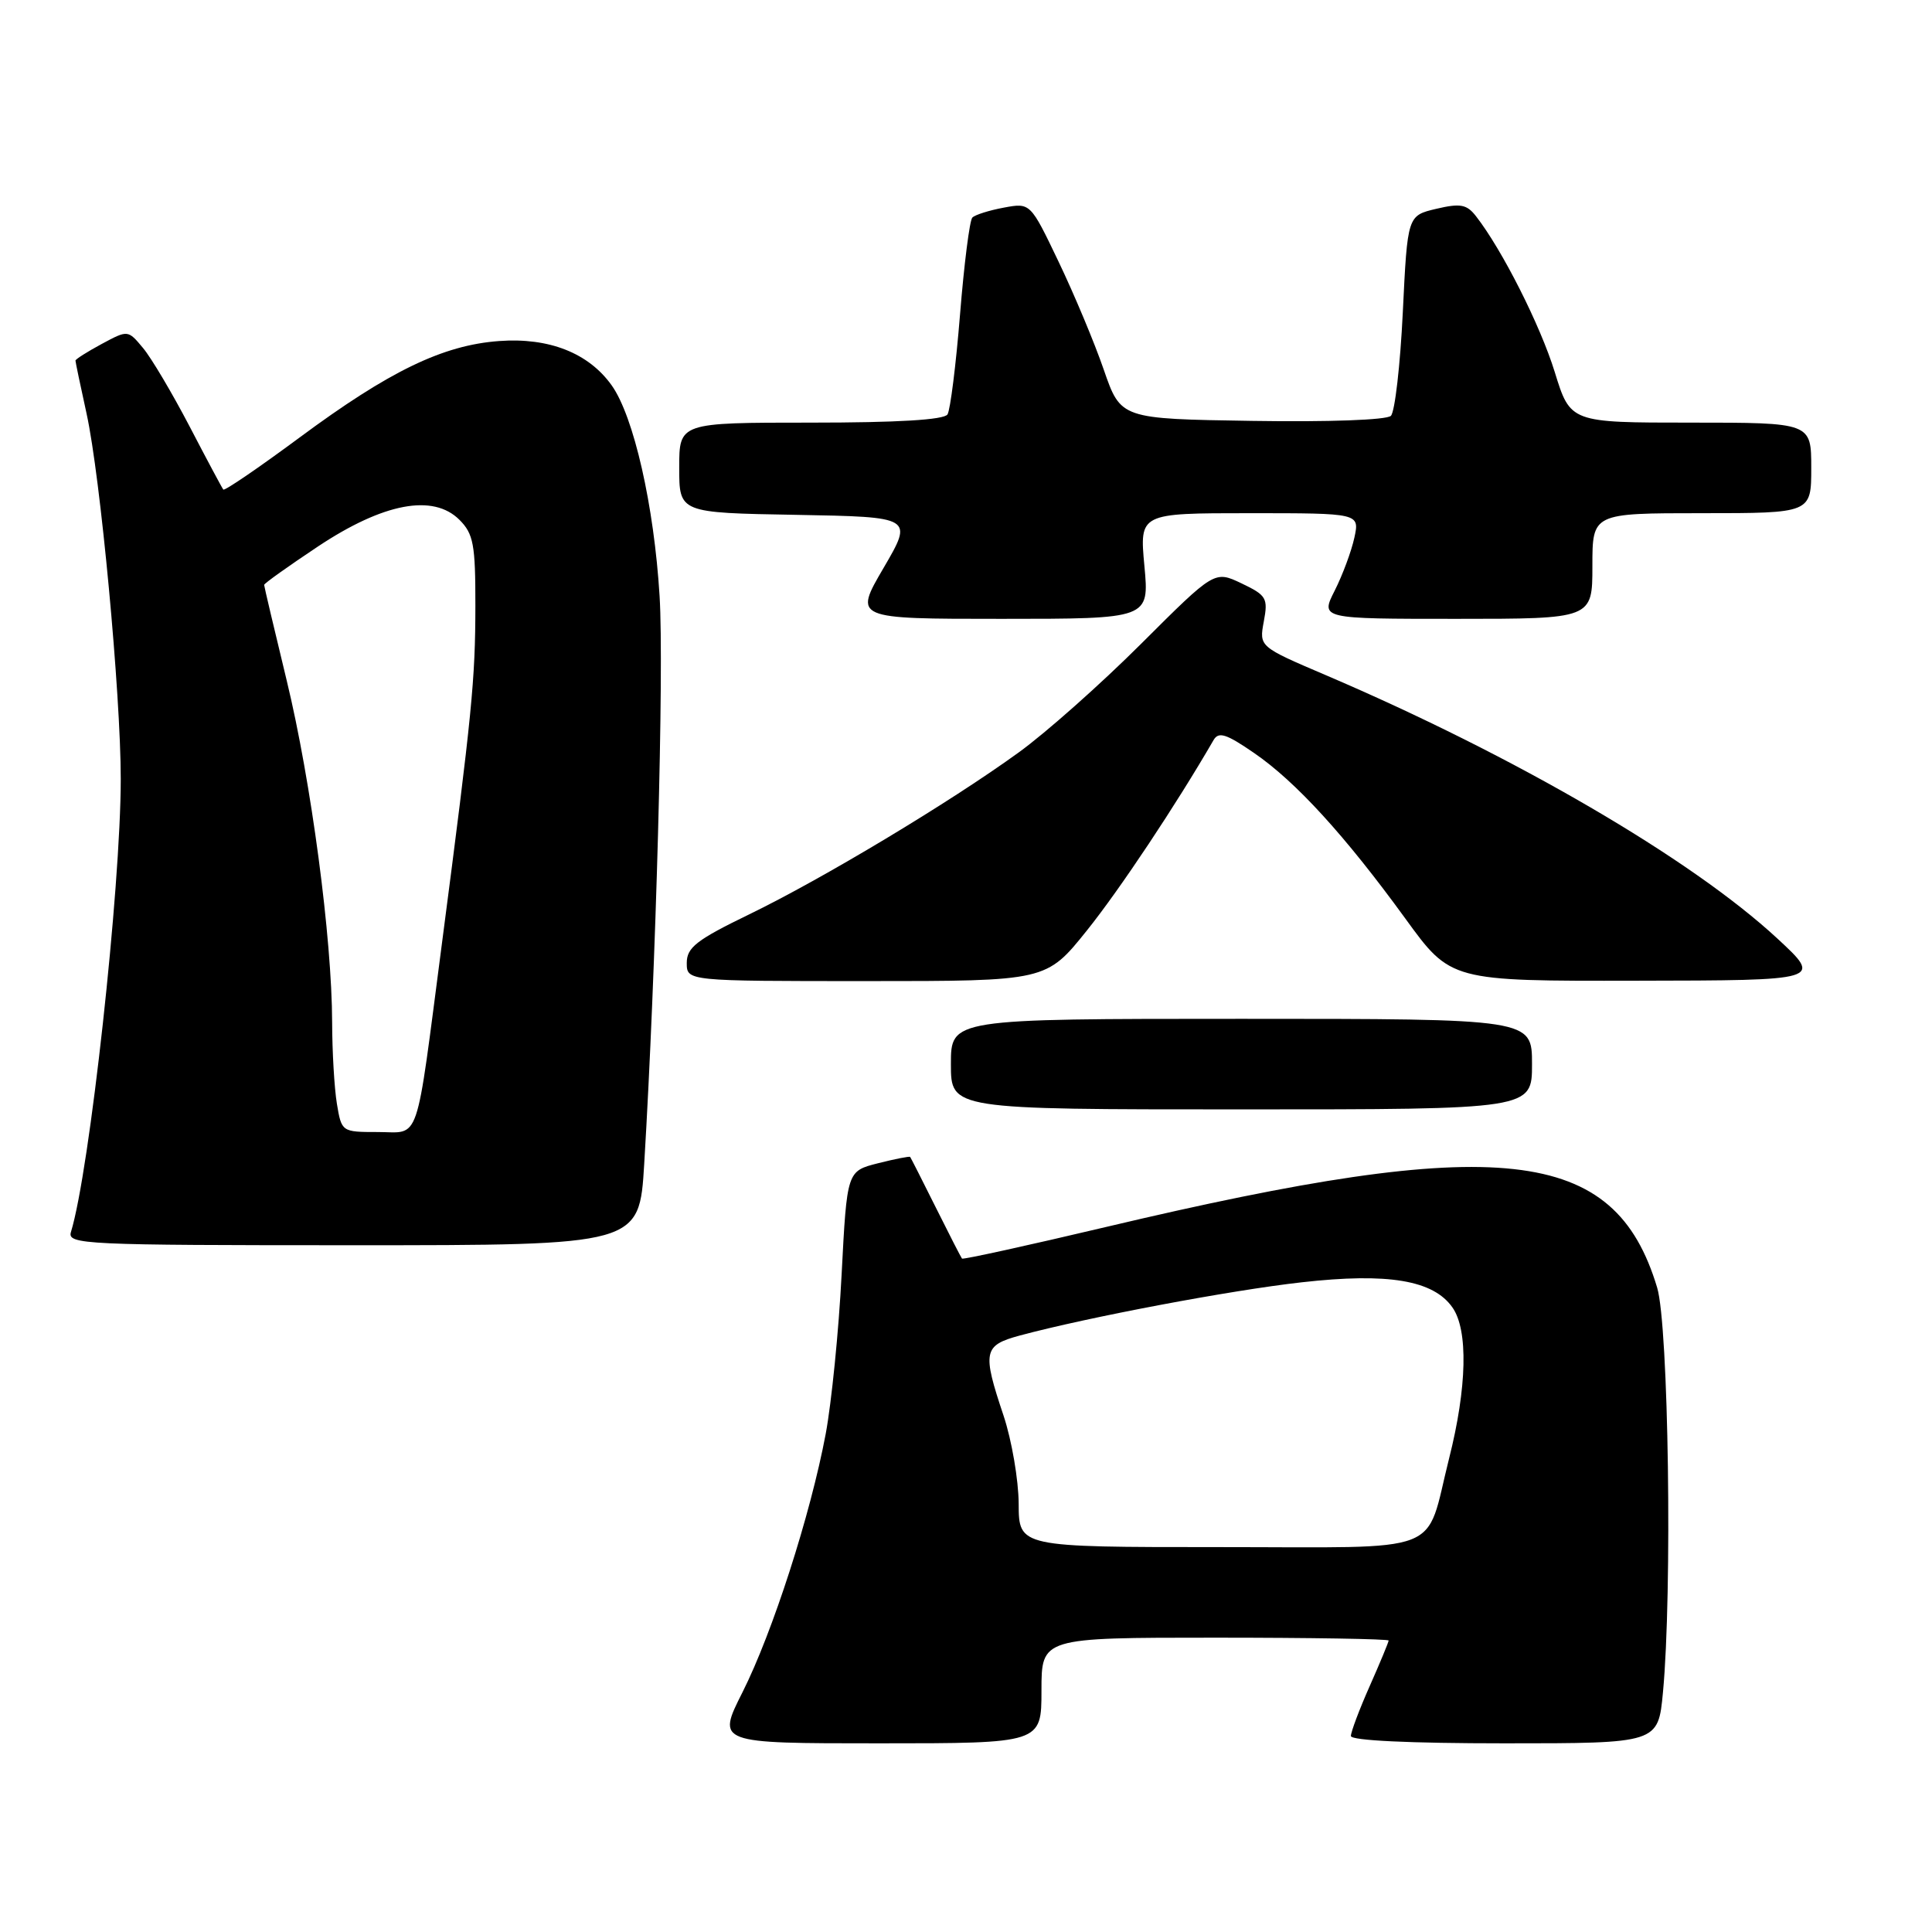<?xml version="1.0" encoding="UTF-8" standalone="no"?>
<!DOCTYPE svg PUBLIC "-//W3C//DTD SVG 1.1//EN" "http://www.w3.org/Graphics/SVG/1.1/DTD/svg11.dtd" >
<svg xmlns="http://www.w3.org/2000/svg" xmlns:xlink="http://www.w3.org/1999/xlink" version="1.1" viewBox="0 0 256 256">
 <g >
 <path fill="currentColor"
d=" M 138.00 224.00 C 138.00 217.00 138.00 217.00 161.00 217.00 C 173.65 217.00 184.00 217.17 184.00 217.38 C 184.00 217.58 182.88 220.29 181.50 223.40 C 180.12 226.51 179.00 229.49 179.00 230.03 C 179.00 230.63 186.85 231.00 199.36 231.00 C 219.71 231.00 219.71 231.00 220.35 224.25 C 221.60 211.00 221.10 175.64 219.58 170.61 C 213.94 151.85 198.89 150.19 146.60 162.57 C 136.21 165.03 127.60 166.92 127.47 166.77 C 127.34 166.62 125.78 163.57 124.00 160.00 C 122.22 156.43 120.69 153.41 120.60 153.30 C 120.51 153.19 118.59 153.57 116.33 154.14 C 112.23 155.18 112.23 155.18 111.52 168.84 C 111.14 176.35 110.18 185.87 109.41 190.00 C 107.40 200.70 102.37 216.31 98.39 224.22 C 94.97 231.00 94.97 231.00 116.49 231.00 C 138.00 231.00 138.00 231.00 138.00 224.00 Z  M 85.36 154.25 C 86.92 128.36 88.00 88.65 87.40 79.00 C 86.67 67.00 83.98 55.18 81.05 51.06 C 77.99 46.77 72.74 44.70 66.12 45.19 C 58.67 45.74 51.58 49.17 39.70 57.97 C 34.31 61.96 29.76 65.07 29.59 64.87 C 29.42 64.66 27.41 60.90 25.12 56.50 C 22.82 52.10 20.05 47.42 18.95 46.11 C 16.95 43.71 16.95 43.71 13.47 45.58 C 11.56 46.61 10.00 47.60 10.00 47.78 C 10.00 47.96 10.66 51.12 11.47 54.80 C 13.31 63.17 16.00 91.94 16.00 103.21 C 16.00 117.65 11.87 155.25 9.40 163.25 C 8.90 164.90 11.13 165.00 46.79 165.00 C 84.71 165.00 84.71 165.00 85.36 154.25 Z  M 203.00 141.00 C 203.00 135.00 203.00 135.00 164.50 135.00 C 126.00 135.00 126.00 135.00 126.00 141.00 C 126.00 147.00 126.00 147.00 164.50 147.00 C 203.00 147.00 203.00 147.00 203.00 141.00 Z  M 144.03 123.28 C 148.40 117.83 155.85 106.62 160.80 98.07 C 161.47 96.91 162.48 97.23 166.18 99.78 C 171.72 103.59 178.21 110.70 186.22 121.72 C 192.23 130.00 192.23 130.00 216.87 129.95 C 241.50 129.91 241.50 129.91 235.50 124.35 C 224.08 113.78 200.71 100.16 175.67 89.46 C 166.84 85.69 166.84 85.69 167.46 82.35 C 168.04 79.26 167.82 78.88 164.51 77.30 C 160.93 75.60 160.93 75.60 151.22 85.29 C 145.87 90.63 138.57 97.11 135.00 99.69 C 125.87 106.31 109.00 116.44 99.25 121.17 C 92.30 124.54 91.00 125.55 91.00 127.59 C 91.00 130.00 91.00 130.00 114.82 130.00 C 138.64 130.00 138.64 130.00 144.03 123.28 Z  M 151.64 75.00 C 150.99 68.00 150.99 68.00 165.57 68.00 C 180.16 68.00 180.16 68.00 179.46 71.25 C 179.07 73.04 177.90 76.19 176.86 78.25 C 174.96 82.00 174.96 82.00 192.98 82.00 C 211.00 82.00 211.00 82.00 211.00 75.00 C 211.00 68.00 211.00 68.00 225.50 68.00 C 240.00 68.00 240.00 68.00 240.00 62.00 C 240.00 56.00 240.00 56.00 224.04 56.00 C 208.08 56.00 208.08 56.00 206.01 49.29 C 204.09 43.08 199.03 33.07 195.57 28.64 C 194.35 27.07 193.50 26.92 190.31 27.67 C 186.50 28.57 186.50 28.57 185.88 41.36 C 185.54 48.39 184.83 54.57 184.30 55.10 C 183.75 55.65 176.04 55.93 165.93 55.77 C 148.51 55.50 148.51 55.50 146.26 49.00 C 145.03 45.42 142.33 38.98 140.27 34.68 C 136.53 26.86 136.53 26.86 133.02 27.51 C 131.08 27.87 129.20 28.46 128.84 28.83 C 128.48 29.20 127.75 34.97 127.21 41.66 C 126.67 48.35 125.92 54.32 125.55 54.91 C 125.11 55.63 118.92 56.00 107.44 56.00 C 90.00 56.00 90.00 56.00 90.00 61.97 C 90.00 67.95 90.00 67.95 105.51 68.22 C 121.02 68.50 121.02 68.50 117.08 75.25 C 113.13 82.00 113.13 82.00 132.71 82.00 C 152.29 82.00 152.29 82.00 151.64 75.00 Z  M 134.98 199.25 C 134.96 196.09 134.06 190.84 132.98 187.59 C 130.13 179.09 130.30 178.27 135.14 176.96 C 144.15 174.54 163.02 170.97 172.50 169.91 C 183.93 168.62 189.93 169.63 192.46 173.25 C 194.56 176.24 194.39 183.85 192.01 193.26 C 188.74 206.24 191.97 205.00 161.46 205.00 C 135.00 205.00 135.00 205.00 134.98 199.25 Z  M 44.64 146.25 C 44.30 144.19 44.02 139.35 44.01 135.49 C 43.99 124.33 41.23 103.54 37.99 90.17 C 36.35 83.39 35.00 77.69 35.00 77.50 C 35.00 77.31 38.21 75.02 42.12 72.42 C 50.81 66.64 57.40 65.40 60.88 68.88 C 62.74 70.74 63.00 72.16 62.99 80.25 C 62.98 90.10 62.56 94.37 58.56 125.00 C 55.00 152.24 55.77 150.00 50.05 150.00 C 45.29 150.00 45.26 149.98 44.64 146.25 Z "/>
</g>
</svg>